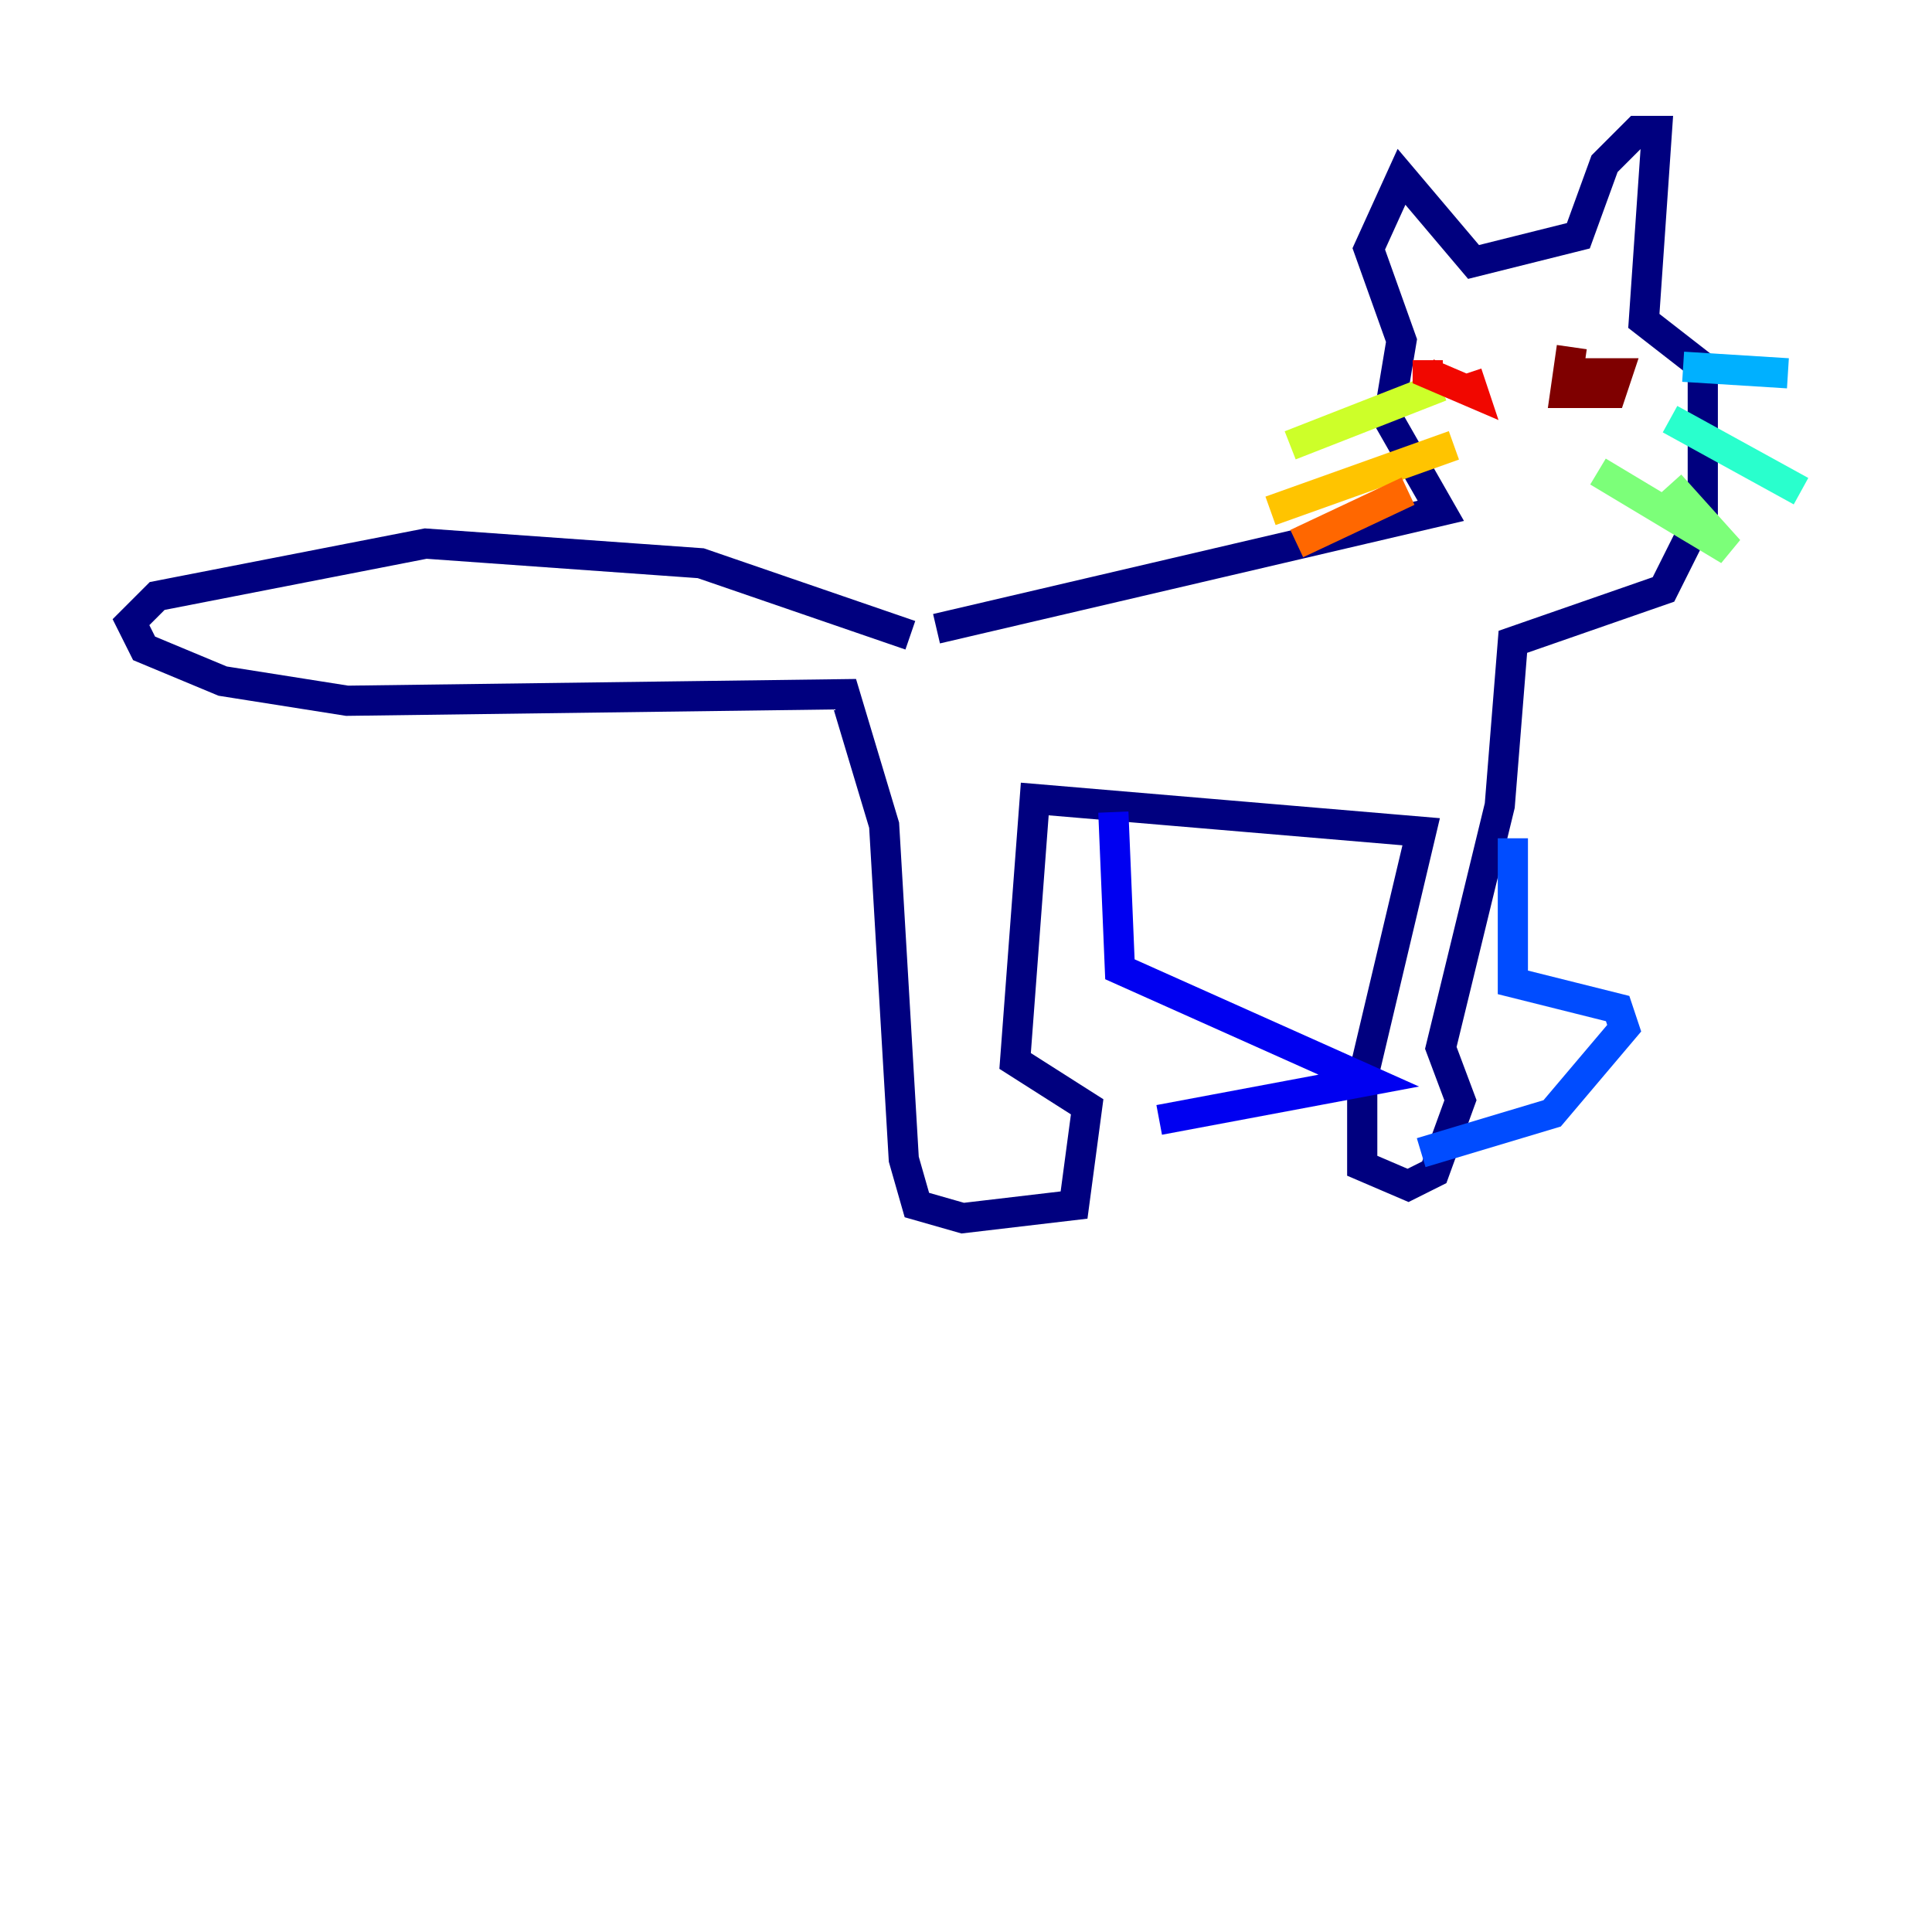 <?xml version="1.0" encoding="utf-8" ?>
<svg baseProfile="tiny" height="128" version="1.2" viewBox="0,0,128,128" width="128" xmlns="http://www.w3.org/2000/svg" xmlns:ev="http://www.w3.org/2001/xml-events" xmlns:xlink="http://www.w3.org/1999/xlink"><defs /><polyline fill="none" points="60.312,42.088 46.427,37.315 28.203,36.014 10.414,39.485 8.678,41.22 9.546,42.956 14.752,45.125 22.997,46.427 55.973,45.993 58.576,54.671 59.878,76.8 60.746,79.837 63.783,80.705 71.159,79.837 72.027,73.329 67.254,70.291 68.556,52.936 94.156,55.105 90.251,71.593 90.251,77.234 93.288,78.536 95.024,77.668 96.759,72.895 95.458,69.424 99.363,53.37 100.231,42.522 110.21,39.051 112.814,33.844 112.814,24.298 108.909,21.261 109.776,8.678 108.475,8.678 106.305,10.848 104.57,15.62 97.627,17.356 92.854,11.715 90.685,16.488 92.854,22.563 91.986,27.77 95.458,33.844 62.047,41.654" stroke="#00007f" stroke-width="2" /><polyline fill="none" points="73.763,53.803 74.197,64.217 90.685,71.593 76.8,74.197" stroke="#0000f1" stroke-width="2" /><polyline fill="none" points="100.231,55.539 100.231,65.085 107.173,66.82 107.607,68.122 102.834,73.763 94.156,76.366" stroke="#004cff" stroke-width="2" /><polyline fill="none" points="111.512,24.298 118.454,24.732" stroke="#00b0ff" stroke-width="2" /><polyline fill="none" points="110.644,27.77 119.322,32.542" stroke="#29ffcd" stroke-width="2" /><polyline fill="none" points="110.644,32.108 114.549,36.447 105.871,31.241" stroke="#7cff79" stroke-width="2" /><polyline fill="none" points="95.458,25.6 85.478,29.505" stroke="#cdff29" stroke-width="2" /><polyline fill="none" points="96.325,29.505 84.176,33.844" stroke="#ffc400" stroke-width="2" /><polyline fill="none" points="93.288,32.542 85.912,36.014" stroke="#ff6700" stroke-width="2" /><polyline fill="none" points="94.59,23.864 94.59,24.732 97.627,26.034 97.193,24.732" stroke="#f10700" stroke-width="2" /><polyline fill="none" points="104.136,22.997 103.702,26.034 106.739,26.034 107.173,24.732 104.136,24.732" stroke="#7f0000" stroke-width="2" /></svg>